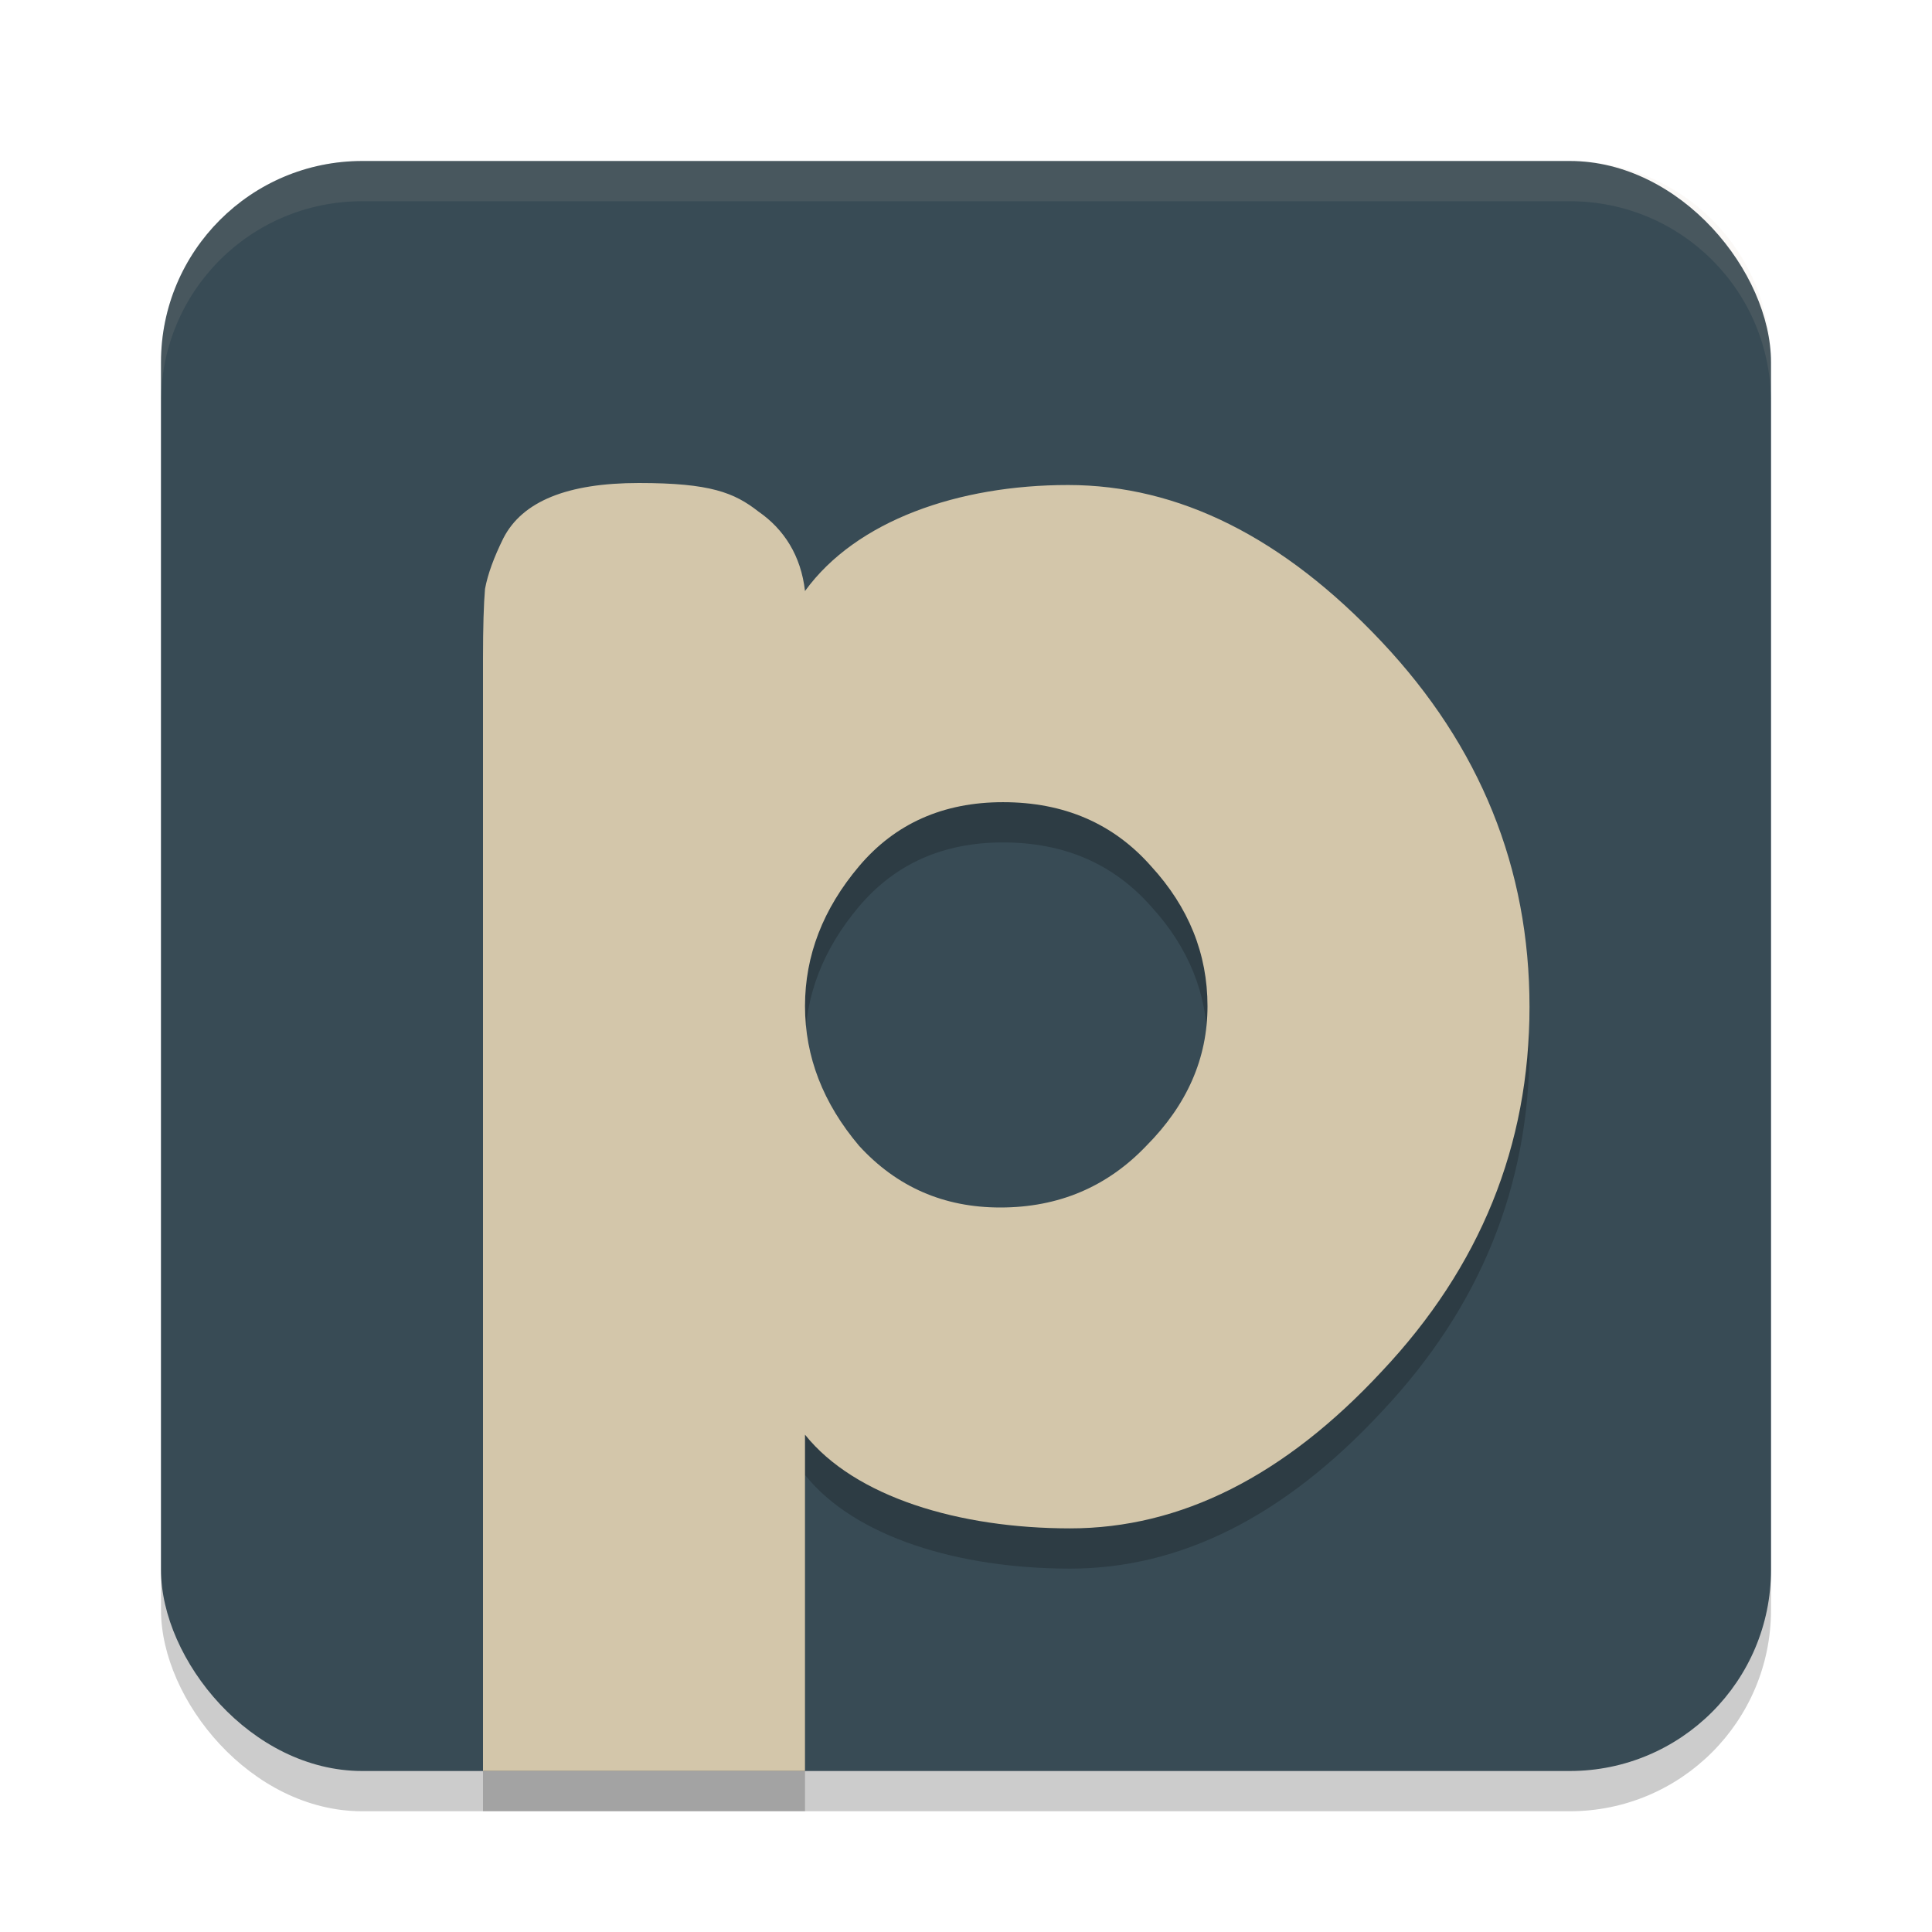 <svg xmlns="http://www.w3.org/2000/svg" width="24" height="24" version="1.1">
 <rect style="opacity:0.2" width="20" height="20" x="2" y="2.5" rx="2.5" ry="2.5"/>
 <rect style="fill:#384b55" width="20" height="20" x="2" y="2" rx="2.5" ry="2.5"/>
 <path style="opacity:0.2" d="M 7.936,6.5 C 7.047,6.5 6.489,6.728 6.254,7.184 6.137,7.42 6.059,7.631 6.025,7.816 6.009,8.002 6,8.292 6,8.68 V 22.5 h 4 v -4.178 c 0.62,0.776 1.918,1.164 3.293,1.164 1.374,0 2.664,-0.65 3.871,-1.949 C 18.388,16.238 19,14.729 19,13.008 19,11.287 18.388,9.772 17.164,8.473 15.94,7.173 14.642,6.525 13.268,6.525 11.91,6.525 10.637,6.964 10,7.842 9.95,7.403 9.74,7.075 9.422,6.855 9.12,6.619 8.824,6.5 7.936,6.5 Z m 4.523,3.965 c 0.76,1e-5 1.372,0.265 1.84,0.795 0.468,0.51 0.701,1.091 0.701,1.738 -1.2e-5,0.648 -0.253,1.226 -0.76,1.736 -0.487,0.51 -1.093,0.766 -1.814,0.766 -0.702,5e-6 -1.286,-0.255 -1.754,-0.766 C 10.224,14.204 10,13.626 10,12.998 c -6e-6,-0.628 0.224,-1.208 0.672,-1.738 0.448,-0.53 1.046,-0.795 1.787,-0.795 z"/>
 <path style="fill:#d3c6aa" d="M 7.936 6 C 7.047 6 6.489 6.228 6.254 6.684 C 6.137 6.92 6.059 7.131 6.025 7.316 C 6.009 7.502 6 7.792 6 8.18 L 6 22 L 10 22 L 10 17.822 C 10.62 18.598 11.918 18.986 13.293 18.986 C 14.667 18.986 15.957 18.336 17.164 17.037 C 18.388 15.738 19 14.229 19 12.508 C 19 10.787 18.388 9.272 17.164 7.973 C 15.94 6.673 14.642 6.025 13.268 6.025 C 11.91 6.025 10.637 6.464 10 7.342 C 9.95 6.903 9.74 6.575 9.422 6.355 C 9.12 6.119 8.824 6 7.936 6 z M 12.459 9.965 C 13.219 9.965 13.831 10.23 14.299 10.76 C 14.767 11.27 15 11.85 15 12.498 C 15 13.146 14.747 13.724 14.24 14.234 C 13.753 14.745 13.147 15 12.426 15 C 11.724 15 11.14 14.745 10.672 14.234 C 10.224 13.704 10 13.126 10 12.498 C 10 11.87 10.224 11.29 10.672 10.76 C 11.12 10.23 11.718 9.965 12.459 9.965 z"/>
 <path style="opacity:0.1;fill:#d3c6aa" d="M 4.5,2 C 3.115,2 2,3.115 2,4.5 V 5 C 2,3.615 3.115,2.5 4.5,2.5 h 15 C 20.885,2.5 22,3.615 22,5 V 4.5 C 22,3.115 20.885,2 19.5,2 Z"/>
</svg>
